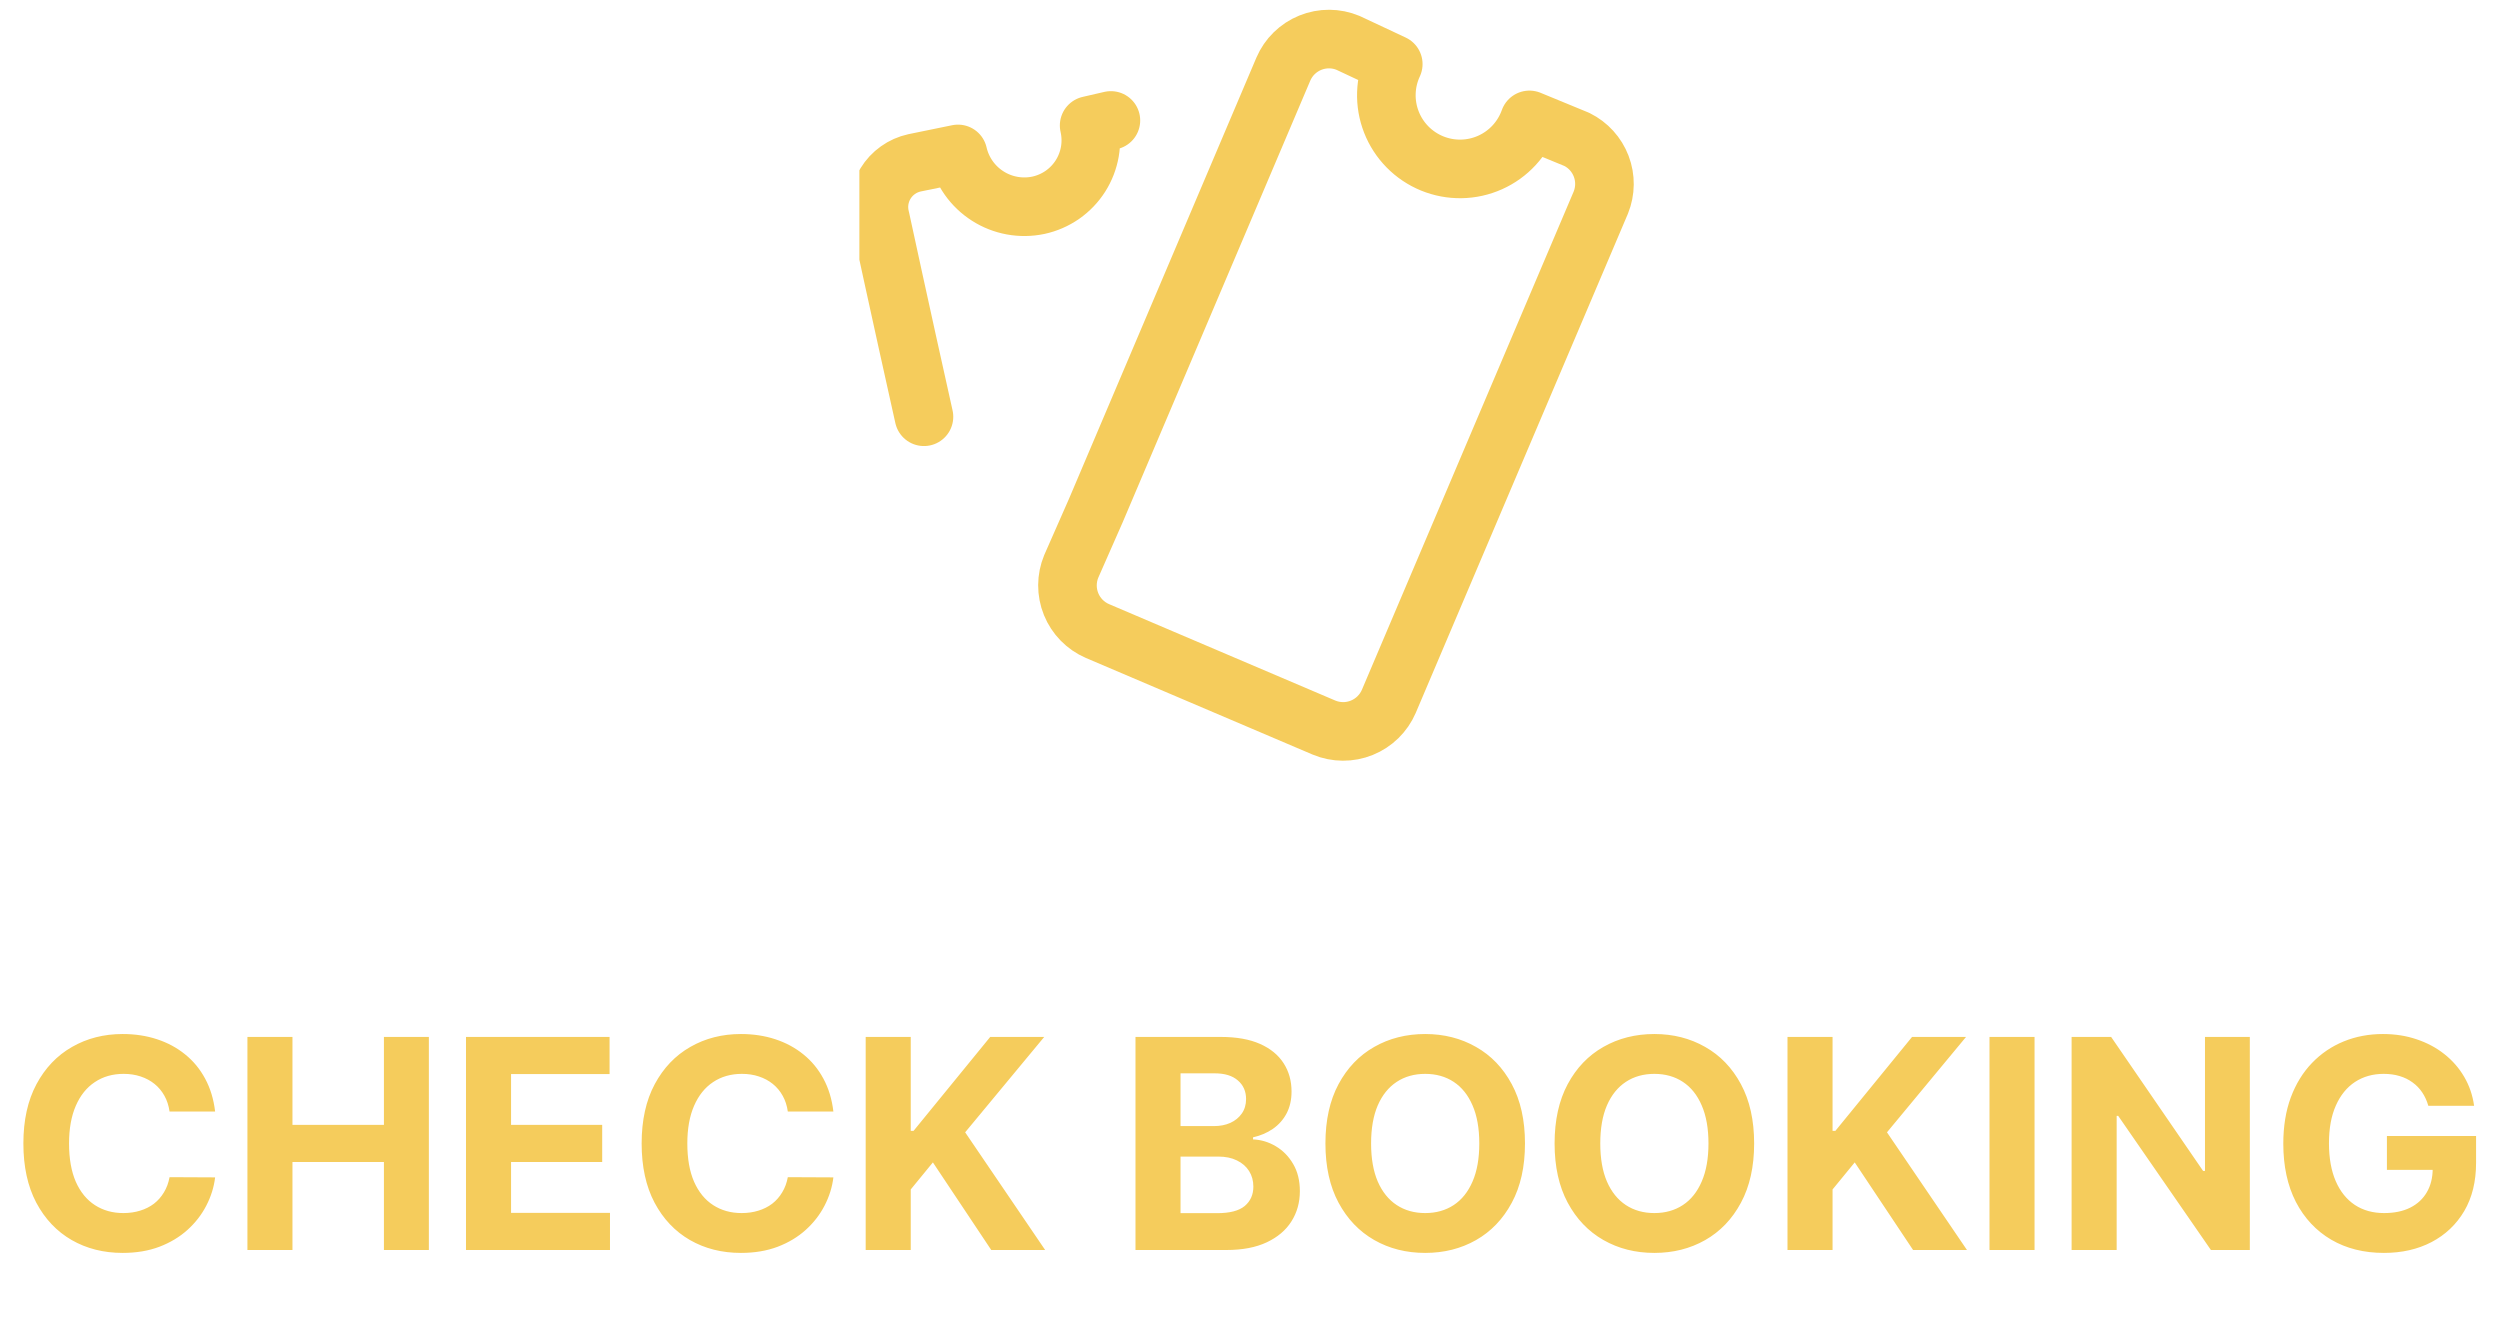 <svg width="128" height="68" viewBox="0 0 128 68" fill="none" xmlns="http://www.w3.org/2000/svg">
<g clip-path="url(#clip0_52_3895)">
<path d="M56.878 6.167L55.764 6.424C55.865 6.863 55.877 7.318 55.801 7.762C55.724 8.206 55.56 8.631 55.319 9.011C55.077 9.391 54.762 9.719 54.392 9.977C54.022 10.234 53.604 10.415 53.164 10.51C52.27 10.698 51.339 10.528 50.57 10.036C49.8 9.545 49.254 8.771 49.05 7.881L46.821 8.338C46.515 8.405 46.226 8.533 45.972 8.715C45.717 8.896 45.502 9.127 45.339 9.394C45.176 9.661 45.069 9.959 45.024 10.268C44.979 10.578 44.998 10.893 45.078 11.196C45.078 11.196 46.107 15.967 47.307 21.338" stroke="#F5CC5C" stroke-width="3" stroke-linecap="round" stroke-linejoin="round"/>
<path d="M78.307 6.139C78.136 6.62 77.869 7.061 77.523 7.436C77.177 7.811 76.758 8.112 76.292 8.32C75.826 8.529 75.322 8.64 74.812 8.648C74.301 8.656 73.794 8.56 73.322 8.367C72.85 8.173 72.422 7.886 72.064 7.522C71.706 7.158 71.425 6.725 71.24 6.25C71.054 5.774 70.966 5.266 70.983 4.756C70.999 4.245 71.119 3.744 71.335 3.281L69.021 2.196C68.403 1.938 67.708 1.935 67.088 2.186C66.467 2.438 65.971 2.923 65.707 3.539L56.107 26.139L54.849 28.996C54.592 29.614 54.589 30.308 54.84 30.929C55.091 31.549 55.577 32.045 56.192 32.31L67.792 37.253C68.41 37.51 69.105 37.514 69.725 37.262C70.346 37.011 70.842 36.525 71.107 35.91L81.964 10.367C82.203 9.773 82.21 9.111 81.982 8.512C81.754 7.914 81.309 7.423 80.735 7.139L78.307 6.139Z" stroke="#F5CC5C" stroke-width="3" stroke-linecap="round" stroke-linejoin="round"/>
</g>
<path d="M11.014 56.91H8.681C8.638 56.608 8.551 56.34 8.42 56.106C8.288 55.868 8.12 55.666 7.914 55.499C7.708 55.332 7.47 55.204 7.2 55.115C6.934 55.026 6.644 54.982 6.332 54.982C5.767 54.982 5.275 55.122 4.856 55.403C4.437 55.68 4.112 56.084 3.881 56.617C3.651 57.146 3.535 57.789 3.535 58.545C3.535 59.323 3.651 59.977 3.881 60.506C4.116 61.035 4.443 61.434 4.862 61.704C5.281 61.974 5.765 62.109 6.316 62.109C6.625 62.109 6.911 62.068 7.173 61.986C7.44 61.905 7.676 61.786 7.882 61.63C8.088 61.47 8.258 61.276 8.393 61.049C8.532 60.822 8.628 60.562 8.681 60.271L11.014 60.282C10.954 60.783 10.803 61.266 10.561 61.731C10.323 62.193 10.002 62.606 9.597 62.972C9.196 63.334 8.716 63.622 8.159 63.835C7.605 64.044 6.978 64.149 6.279 64.149C5.305 64.149 4.435 63.929 3.668 63.489C2.905 63.048 2.301 62.411 1.857 61.576C1.417 60.742 1.197 59.731 1.197 58.545C1.197 57.356 1.421 56.344 1.868 55.509C2.315 54.675 2.923 54.039 3.69 53.602C4.457 53.162 5.32 52.942 6.279 52.942C6.911 52.942 7.497 53.031 8.036 53.208C8.58 53.386 9.061 53.645 9.48 53.986C9.899 54.323 10.24 54.737 10.503 55.227C10.769 55.717 10.939 56.278 11.014 56.91ZM12.668 64V53.091H14.974V57.592H19.657V53.091H21.958V64H19.657V59.494H14.974V64H12.668ZM23.859 64V53.091H31.21V54.992H26.166V57.592H30.832V59.494H26.166V62.098H31.231V64H23.859ZM42.669 56.91H40.336C40.294 56.608 40.206 56.34 40.075 56.106C39.944 55.868 39.775 55.666 39.569 55.499C39.363 55.332 39.125 55.204 38.855 55.115C38.589 55.026 38.3 54.982 37.987 54.982C37.422 54.982 36.931 55.122 36.511 55.403C36.093 55.68 35.768 56.084 35.537 56.617C35.306 57.146 35.191 57.789 35.191 58.545C35.191 59.323 35.306 59.977 35.537 60.506C35.771 61.035 36.098 61.434 36.517 61.704C36.936 61.974 37.421 62.109 37.971 62.109C38.28 62.109 38.566 62.068 38.829 61.986C39.095 61.905 39.331 61.786 39.537 61.63C39.743 61.47 39.913 61.276 40.048 61.049C40.187 60.822 40.283 60.562 40.336 60.271L42.669 60.282C42.609 60.783 42.458 61.266 42.216 61.731C41.978 62.193 41.657 62.606 41.252 62.972C40.851 63.334 40.372 63.622 39.814 63.835C39.26 64.044 38.633 64.149 37.934 64.149C36.961 64.149 36.091 63.929 35.324 63.489C34.56 63.048 33.956 62.411 33.513 61.576C33.072 60.742 32.852 59.731 32.852 58.545C32.852 57.356 33.076 56.344 33.523 55.509C33.971 54.675 34.578 54.039 35.345 53.602C36.112 53.162 36.975 52.942 37.934 52.942C38.566 52.942 39.152 53.031 39.692 53.208C40.235 53.386 40.716 53.645 41.135 53.986C41.554 54.323 41.895 54.737 42.158 55.227C42.424 55.717 42.595 56.278 42.669 56.91ZM44.323 64V53.091H46.63V57.901H46.773L50.699 53.091H53.464L49.416 57.975L53.512 64H50.752L47.764 59.515L46.63 60.9V64H44.323ZM58.137 64V53.091H62.505C63.307 53.091 63.977 53.21 64.513 53.448C65.049 53.686 65.452 54.016 65.722 54.439C65.992 54.858 66.127 55.341 66.127 55.887C66.127 56.314 66.041 56.688 65.871 57.011C65.701 57.331 65.466 57.594 65.168 57.8C64.873 58.002 64.536 58.146 64.156 58.231V58.338C64.571 58.355 64.96 58.473 65.322 58.689C65.688 58.906 65.985 59.209 66.212 59.6C66.439 59.987 66.553 60.449 66.553 60.985C66.553 61.564 66.409 62.081 66.121 62.535C65.837 62.986 65.416 63.343 64.859 63.606C64.301 63.869 63.614 64 62.797 64H58.137ZM60.443 62.114H62.323C62.966 62.114 63.435 61.992 63.73 61.747C64.024 61.498 64.172 61.168 64.172 60.756C64.172 60.454 64.099 60.188 63.953 59.957C63.808 59.726 63.6 59.545 63.33 59.414C63.064 59.282 62.746 59.217 62.377 59.217H60.443V62.114ZM60.443 57.656H62.153C62.469 57.656 62.75 57.601 62.995 57.491C63.243 57.377 63.438 57.217 63.581 57.011C63.726 56.805 63.799 56.559 63.799 56.271C63.799 55.877 63.659 55.559 63.378 55.318C63.101 55.076 62.707 54.955 62.196 54.955H60.443V57.656ZM78.079 58.545C78.079 59.735 77.853 60.747 77.402 61.582C76.954 62.416 76.344 63.054 75.57 63.494C74.799 63.931 73.933 64.149 72.97 64.149C72.001 64.149 71.131 63.929 70.36 63.489C69.59 63.048 68.981 62.411 68.533 61.576C68.086 60.742 67.862 59.731 67.862 58.545C67.862 57.356 68.086 56.344 68.533 55.509C68.981 54.675 69.59 54.039 70.36 53.602C71.131 53.162 72.001 52.942 72.97 52.942C73.933 52.942 74.799 53.162 75.57 53.602C76.344 54.039 76.954 54.675 77.402 55.509C77.853 56.344 78.079 57.356 78.079 58.545ZM75.74 58.545C75.74 57.775 75.625 57.125 75.394 56.596C75.166 56.067 74.845 55.666 74.43 55.392C74.014 55.119 73.528 54.982 72.97 54.982C72.413 54.982 71.926 55.119 71.511 55.392C71.095 55.666 70.772 56.067 70.541 56.596C70.314 57.125 70.2 57.775 70.2 58.545C70.2 59.316 70.314 59.966 70.541 60.495C70.772 61.024 71.095 61.425 71.511 61.699C71.926 61.972 72.413 62.109 72.97 62.109C73.528 62.109 74.014 61.972 74.43 61.699C74.845 61.425 75.166 61.024 75.394 60.495C75.625 59.966 75.74 59.316 75.74 58.545ZM89.812 58.545C89.812 59.735 89.586 60.747 89.135 61.582C88.688 62.416 88.077 63.054 87.303 63.494C86.532 63.931 85.666 64.149 84.704 64.149C83.734 64.149 82.864 63.929 82.094 63.489C81.323 63.048 80.714 62.411 80.266 61.576C79.819 60.742 79.595 59.731 79.595 58.545C79.595 57.356 79.819 56.344 80.266 55.509C80.714 54.675 81.323 54.039 82.094 53.602C82.864 53.162 83.734 52.942 84.704 52.942C85.666 52.942 86.532 53.162 87.303 53.602C88.077 54.039 88.688 54.675 89.135 55.509C89.586 56.344 89.812 57.356 89.812 58.545ZM87.474 58.545C87.474 57.775 87.358 57.125 87.127 56.596C86.9 56.067 86.579 55.666 86.163 55.392C85.748 55.119 85.261 54.982 84.704 54.982C84.146 54.982 83.659 55.119 83.244 55.392C82.829 55.666 82.505 56.067 82.275 56.596C82.047 57.125 81.934 57.775 81.934 58.545C81.934 59.316 82.047 59.966 82.275 60.495C82.505 61.024 82.829 61.425 83.244 61.699C83.659 61.972 84.146 62.109 84.704 62.109C85.261 62.109 85.748 61.972 86.163 61.699C86.579 61.425 86.9 61.024 87.127 60.495C87.358 59.966 87.474 59.316 87.474 58.545ZM91.52 64V53.091H93.827V57.901H93.971L97.897 53.091H100.661L96.613 57.975L100.709 64H97.95L94.962 59.515L93.827 60.9V64H91.52ZM104.169 53.091V64H101.862V53.091H104.169ZM115.191 53.091V64H113.199L108.453 57.134H108.373V64H106.066V53.091H108.09L112.799 59.952H112.895V53.091H115.191ZM124.33 56.617C124.256 56.358 124.151 56.129 124.016 55.93C123.881 55.728 123.716 55.557 123.521 55.419C123.329 55.277 123.109 55.168 122.86 55.094C122.615 55.019 122.343 54.982 122.045 54.982C121.488 54.982 120.998 55.12 120.575 55.397C120.156 55.674 119.829 56.077 119.595 56.606C119.36 57.132 119.243 57.775 119.243 58.535C119.243 59.295 119.359 59.941 119.589 60.474C119.82 61.006 120.147 61.413 120.57 61.694C120.992 61.971 121.491 62.109 122.066 62.109C122.588 62.109 123.034 62.017 123.403 61.832C123.776 61.644 124.06 61.379 124.256 61.038C124.455 60.697 124.554 60.294 124.554 59.829L125.023 59.898H122.21V58.162H126.775V59.536C126.775 60.495 126.573 61.319 126.168 62.008C125.763 62.693 125.206 63.222 124.495 63.595C123.785 63.965 122.972 64.149 122.056 64.149C121.033 64.149 120.135 63.924 119.36 63.473C118.586 63.018 117.983 62.374 117.549 61.539C117.12 60.701 116.905 59.707 116.905 58.556C116.905 57.672 117.033 56.883 117.288 56.191C117.548 55.495 117.91 54.906 118.375 54.423C118.84 53.94 119.382 53.572 120 53.32C120.618 53.068 121.287 52.942 122.008 52.942C122.626 52.942 123.201 53.032 123.734 53.213C124.266 53.391 124.739 53.643 125.151 53.97C125.566 54.297 125.905 54.685 126.168 55.136C126.431 55.584 126.599 56.077 126.674 56.617H124.33Z" fill="#F5CC5C"/>
<defs>
<clipPath id="clip0_52_3895">
<rect width="40" height="40" fill="white" transform="translate(44)"/>
</clipPath>
</defs>
</svg>
